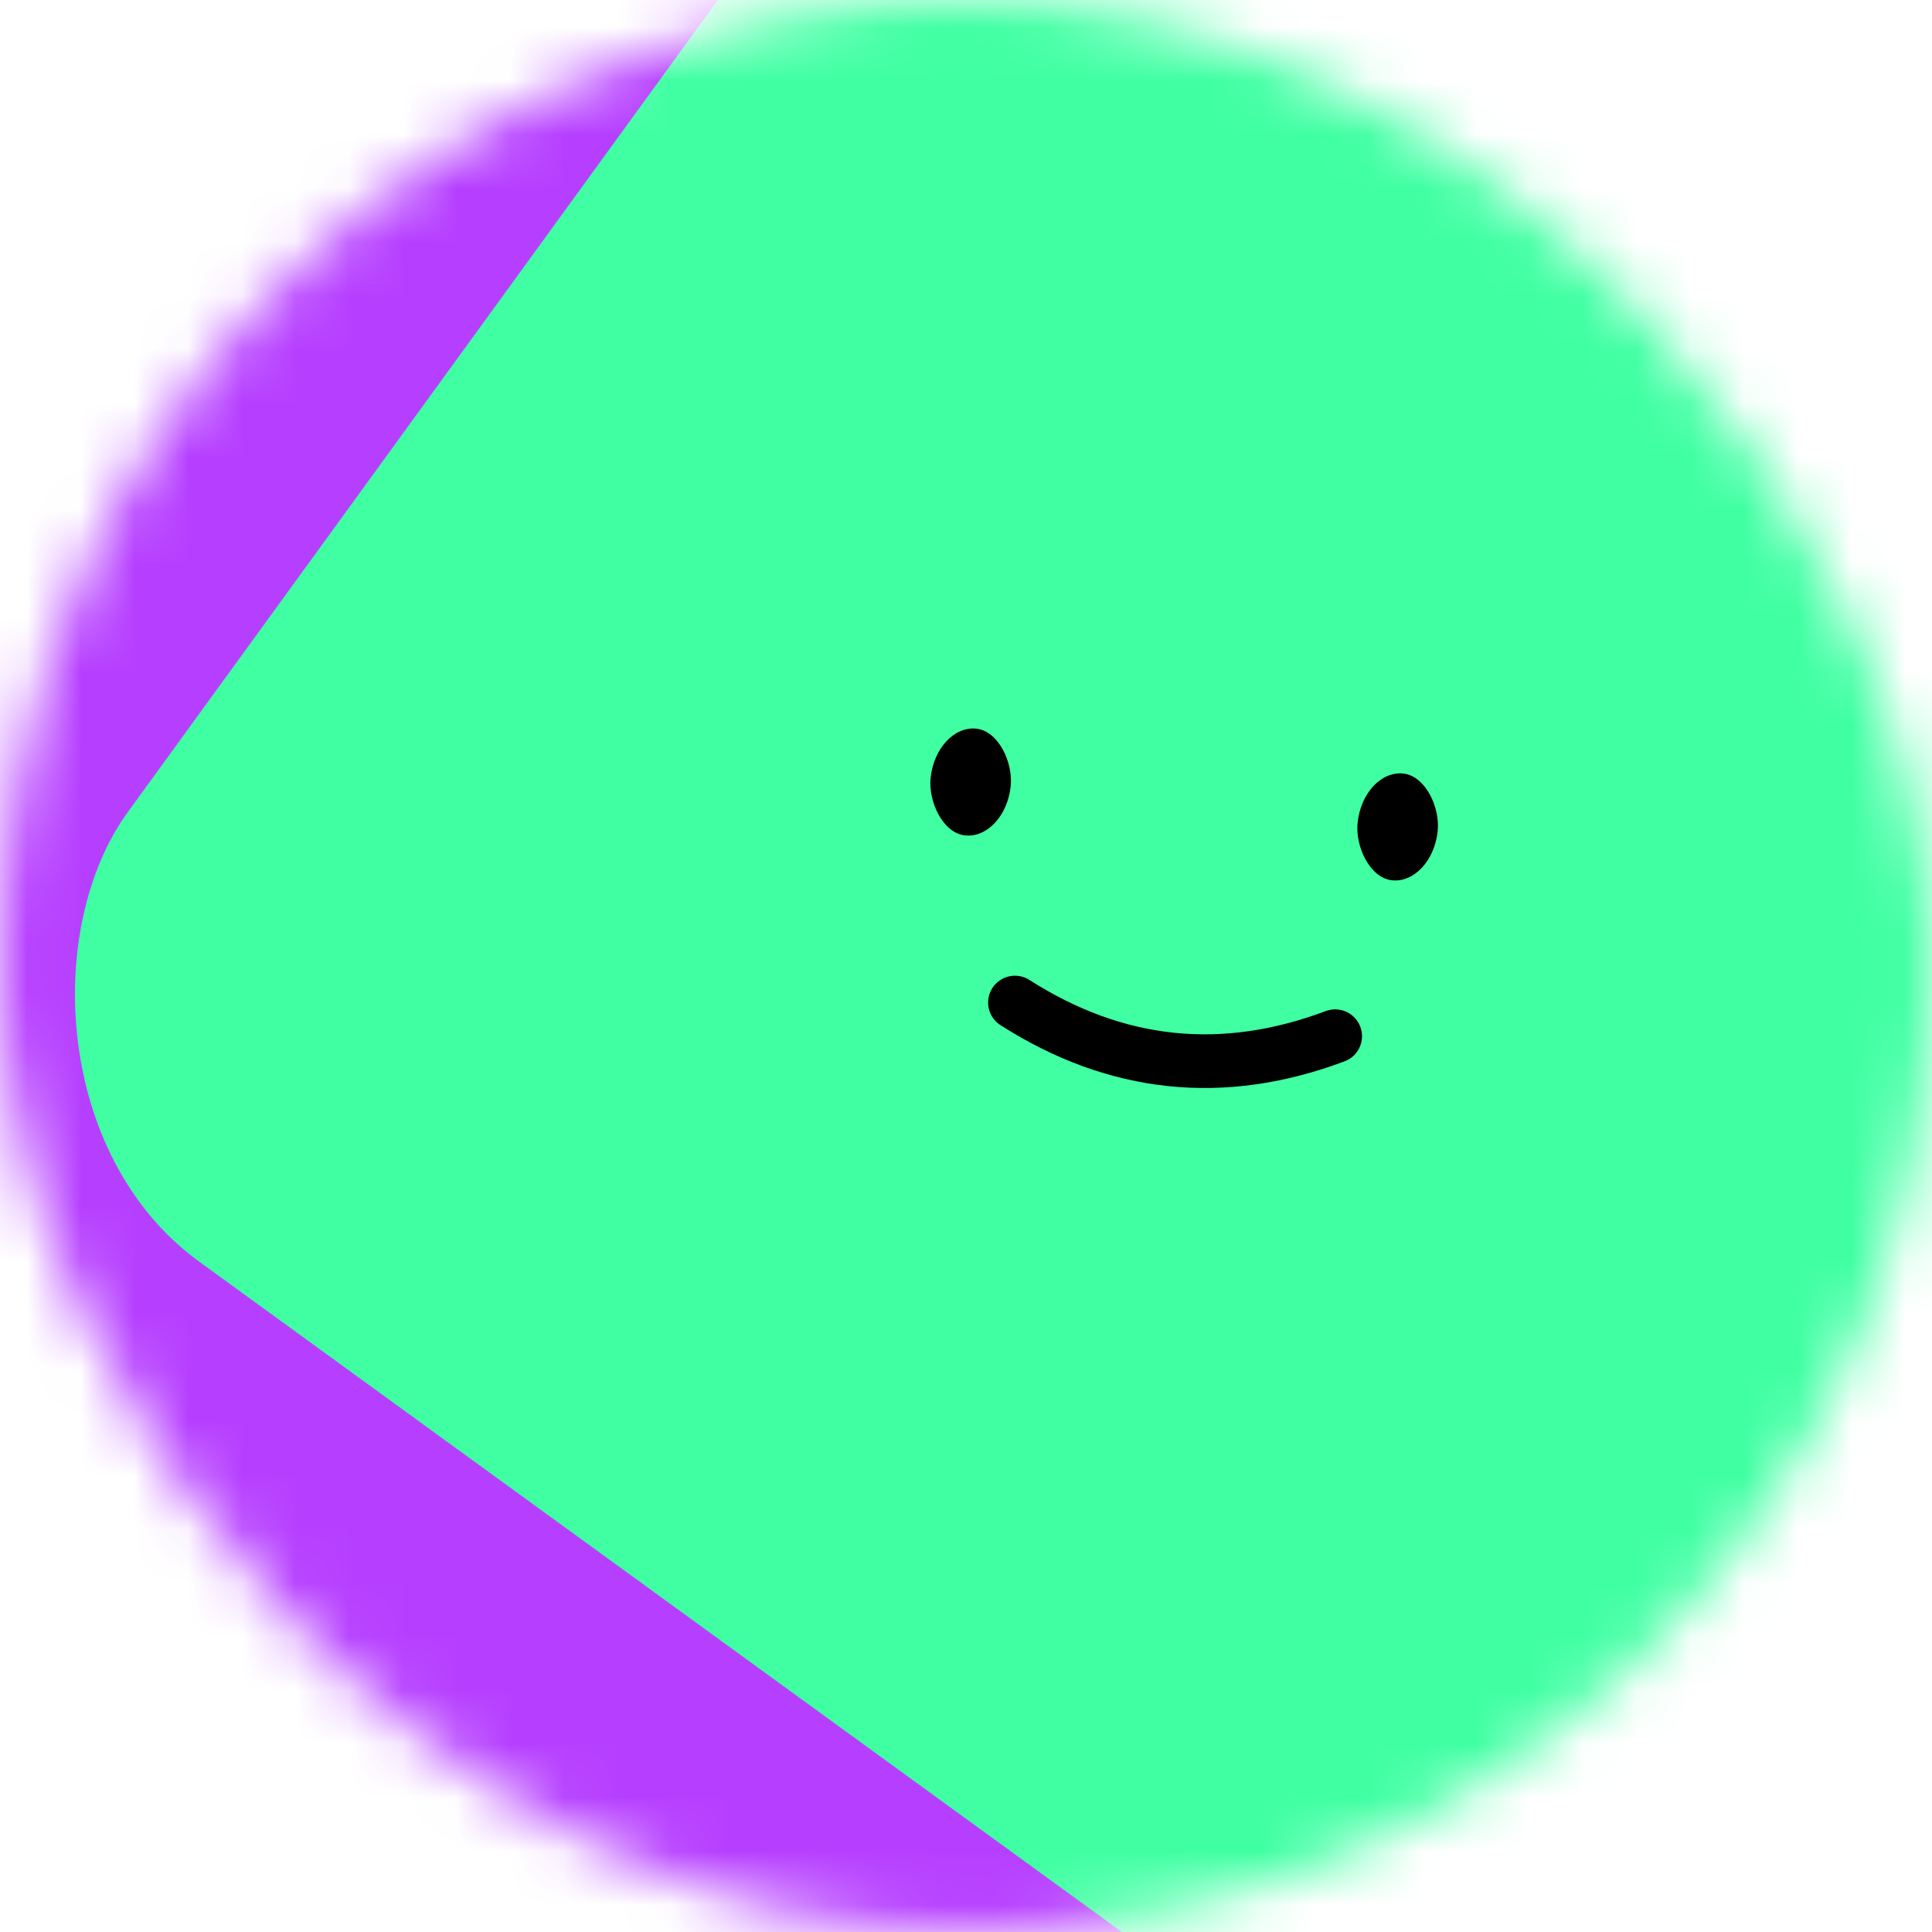 <svg viewBox="0 0 36 36" fill="none" role="img" xmlns="http://www.w3.org/2000/svg" width="120" height="120"><mask id="mask__beam" maskUnits="userSpaceOnUse" x="0" y="0" width="36" height="36"><rect width="36" height="36" rx="72" fill="#FFFFFF"></rect></mask><g mask="url(#mask__beam)"><rect width="36" height="36" fill="#B63FFF"></rect><rect x="0" y="0" width="36" height="36" transform="translate(6 -2) rotate(36 18 18) scale(1)" fill="#3FFFA2" rx="6"></rect><g transform="translate(4 0) rotate(6 18 18)"><path d="M15 19c2 1 4 1 6 0" stroke="#000000" fill="none" stroke-linecap="round"></path><rect x="13" y="14" width="1.5" height="2" rx="1" stroke="none" fill="#000000"></rect><rect x="21" y="14" width="1.5" height="2" rx="1" stroke="none" fill="#000000"></rect></g></g></svg>